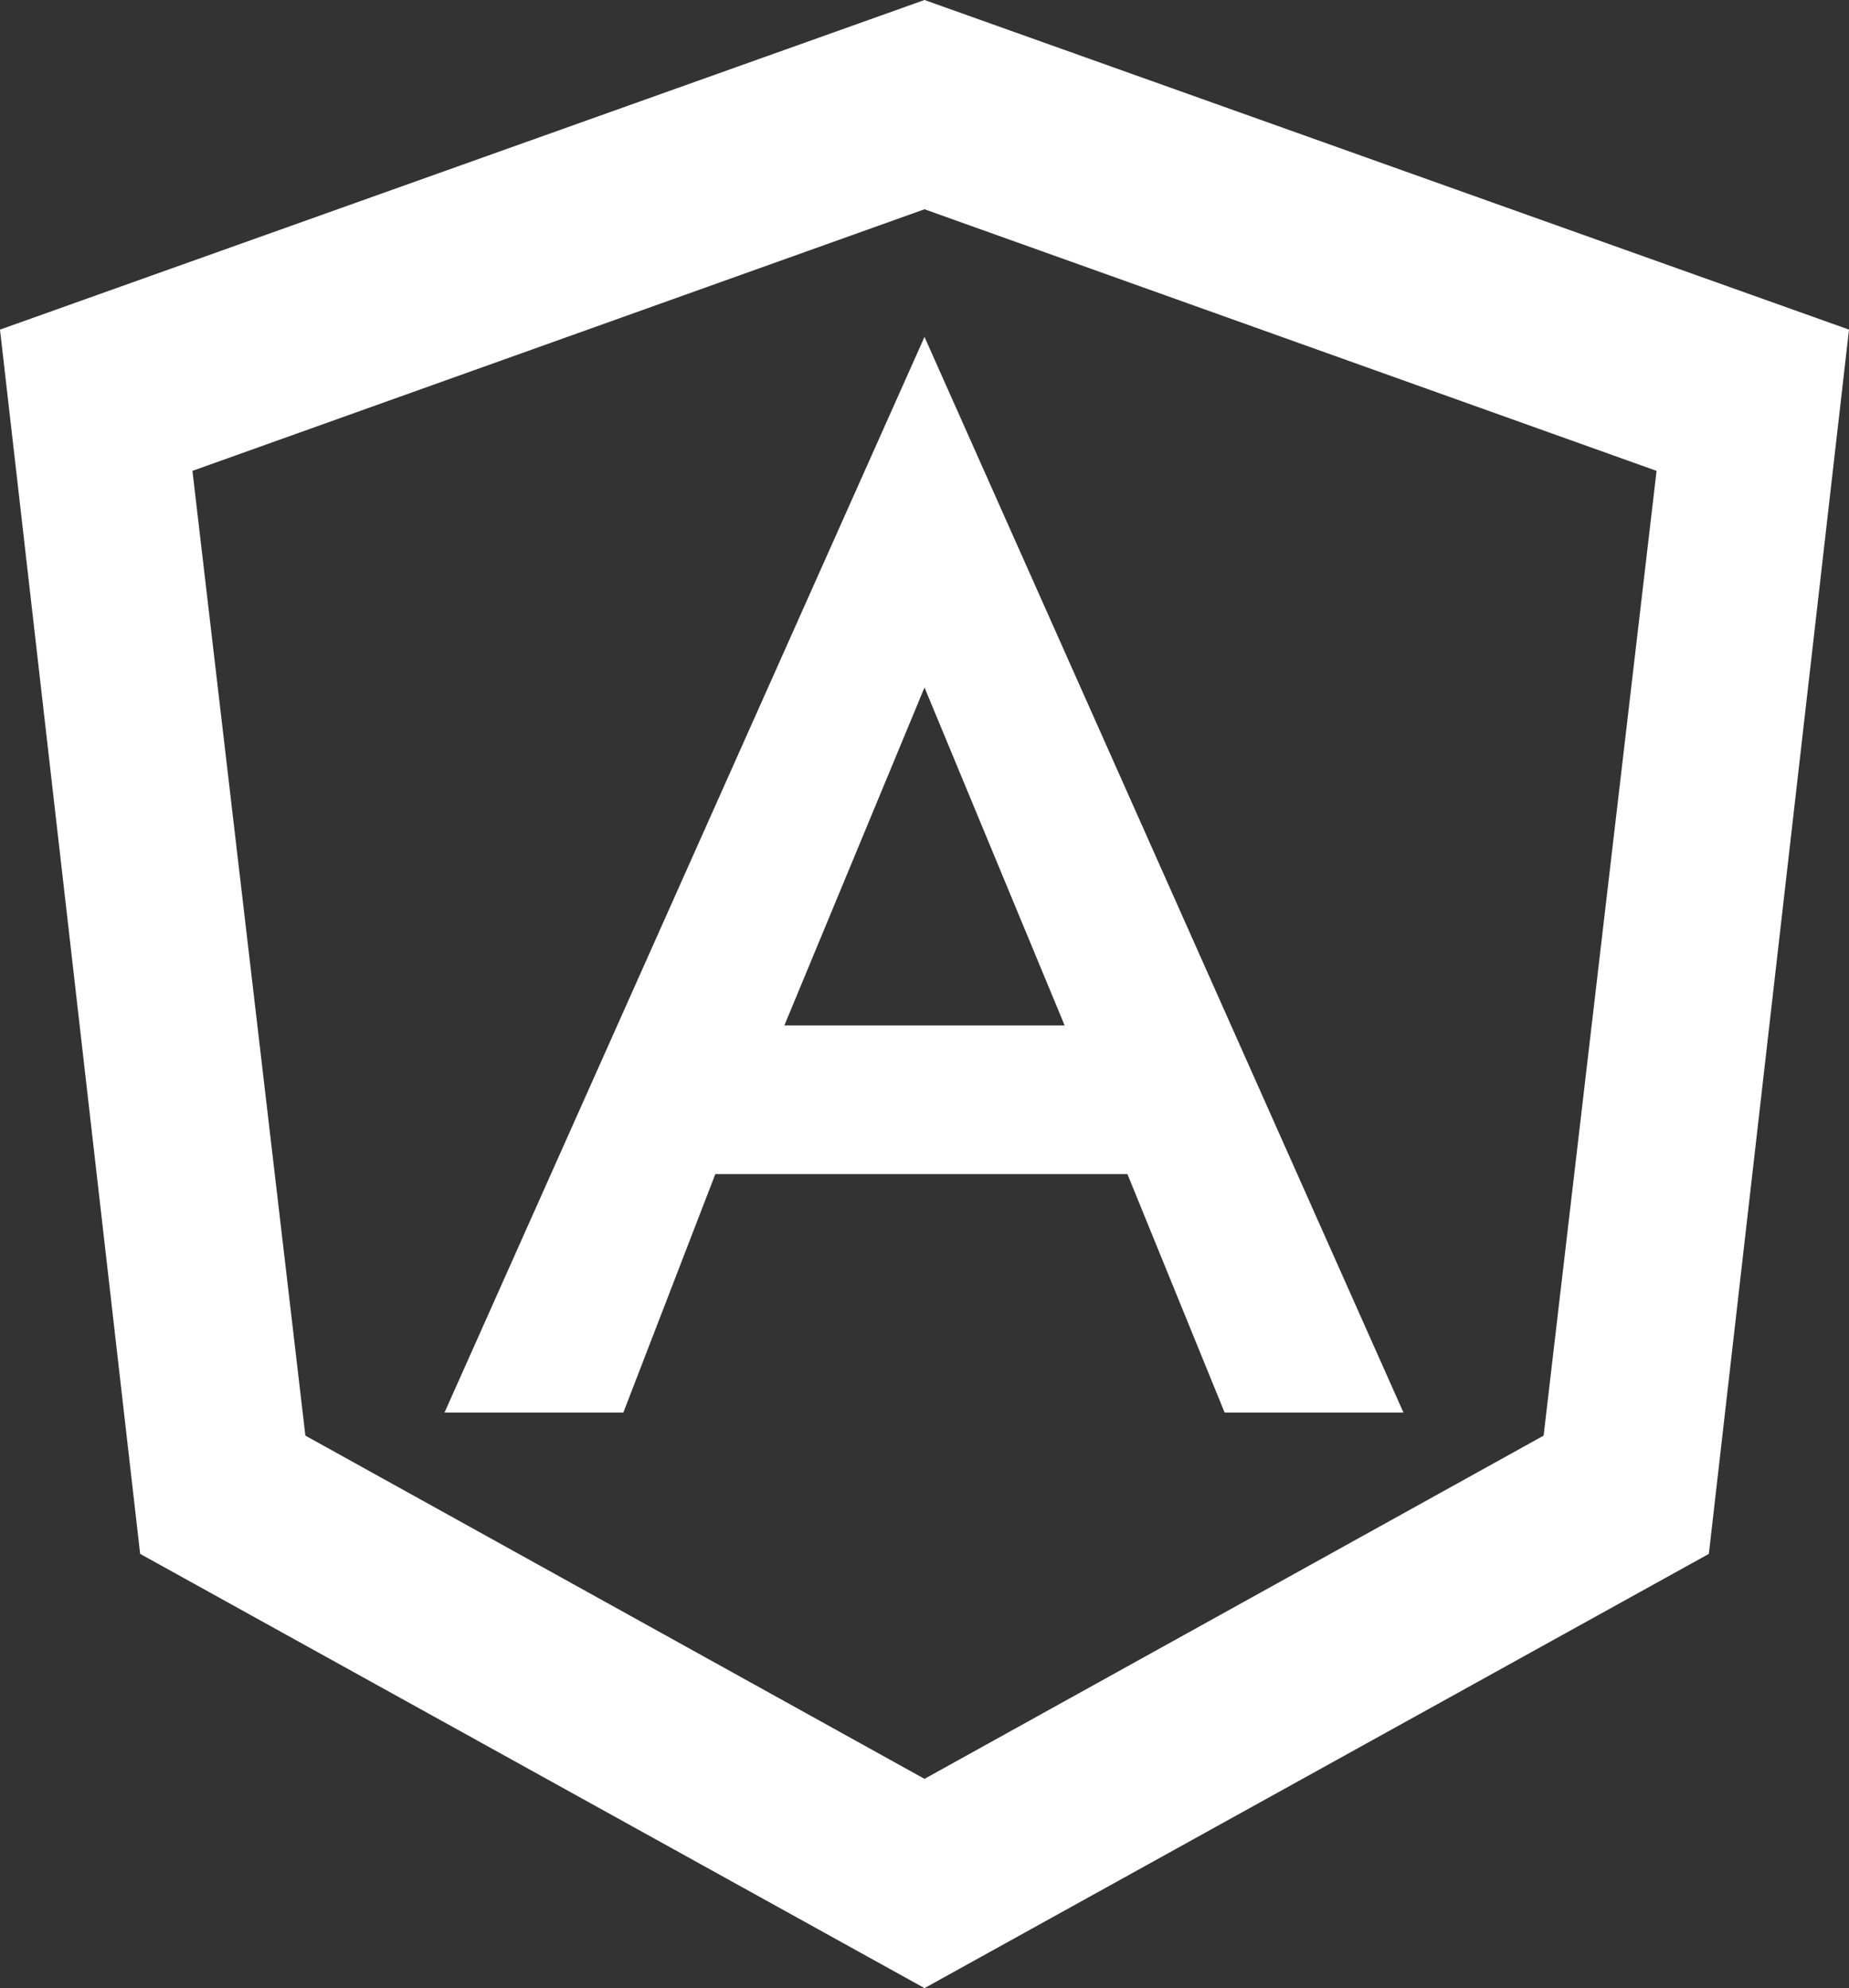 <svg width="93" height="100" viewBox="0 0 93 100" fill="none" xmlns="http://www.w3.org/2000/svg">
<rect x="0" y="0" width="93" height="100" fill="#333333" stroke="none"/>
<path d="M46.5 0L93 16.579L85.951 78.158L46.5 100L7.049 78.158L0 16.579L46.5 0ZM46.5 10.526L9.679 23.684L15.36 72.21L46.5 89.474L77.64 72.21L83.321 23.684L46.5 10.526ZM46.5 16.947L70.592 71.053H61.597L56.705 59.053H35.98L31.351 71.053H22.356L46.5 16.947ZM53.549 51.579L46.5 34.579L39.451 51.579H53.549Z" fill="white"/>
</svg>

